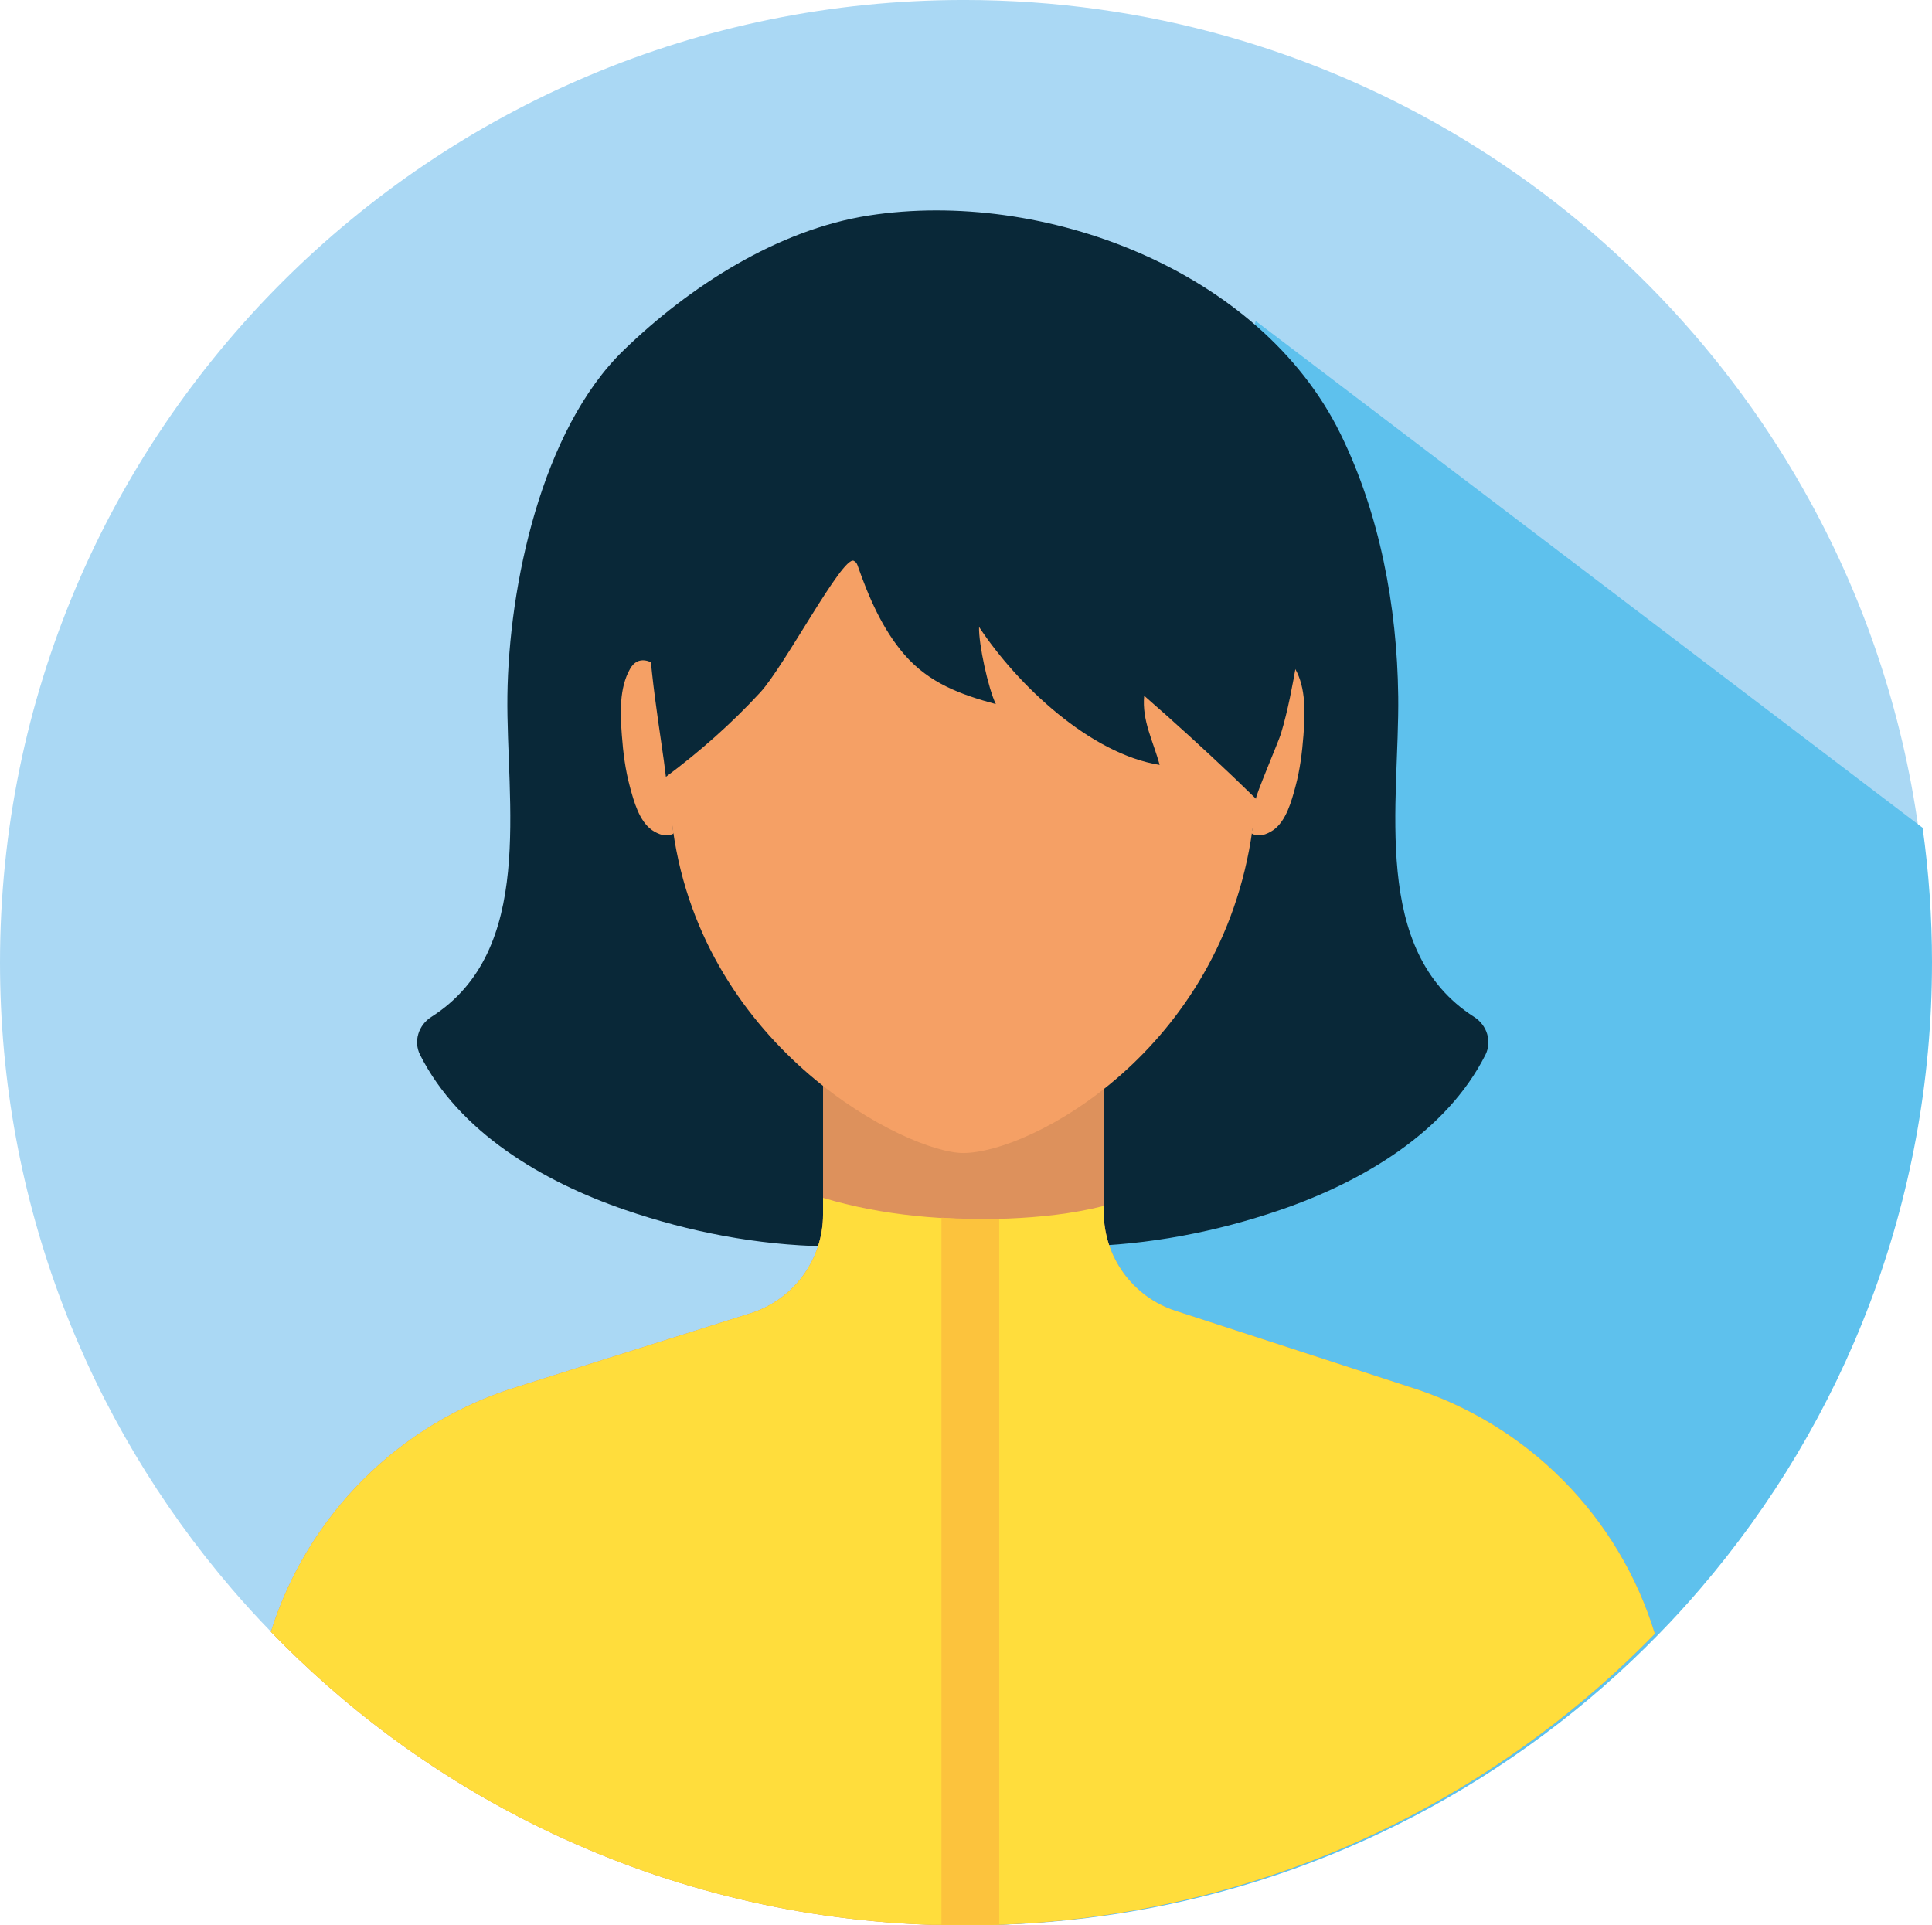 <?xml version="1.0" encoding="UTF-8" standalone="no"?>
<svg
   width="199.703"
   zoomAndPan="magnify"
   viewBox="0 0 149.777 149.227"
   height="198.969"
   preserveAspectRatio="xMidYMid"
   version="1.0"
   id="svg223"
   sodipodi:docname="av2.svg"
   inkscape:version="1.2.2 (b0a8486541, 2022-12-01)"
   xmlns:inkscape="http://www.inkscape.org/namespaces/inkscape"
   xmlns:sodipodi="http://sodipodi.sourceforge.net/DTD/sodipodi-0.dtd"
   xmlns="http://www.w3.org/2000/svg"
   xmlns:svg="http://www.w3.org/2000/svg">
  <sodipodi:namedview
     id="namedview225"
     pagecolor="#505050"
     bordercolor="#ffffff"
     borderopacity="1"
     inkscape:showpageshadow="0"
     inkscape:pageopacity="0"
     inkscape:pagecheckerboard="1"
     inkscape:deskcolor="#505050"
     showgrid="false"
     inkscape:zoom="2.054"
     inkscape:cx="100.04869"
     inkscape:cy="99.561831"
     inkscape:window-width="2560"
     inkscape:window-height="1392"
     inkscape:window-x="0"
     inkscape:window-y="25"
     inkscape:window-maximized="1"
     inkscape:current-layer="svg223" />
  <defs
     id="defs185">
    <clipPath
       id="82d7b93ed4">
      <path
         d="m 112.5,112.781 h 150 v 149.25 h -150 z m 0,0"
         clip-rule="nonzero"
         id="path170" />
    </clipPath>
    <clipPath
       id="a872dd9ef8">
      <path
         d="m 177,137 h 85.5 V 262.031 H 177 Z m 0,0"
         clip-rule="nonzero"
         id="path173" />
    </clipPath>
    <clipPath
       id="64c3381bda">
      <path
         d="m 133,193 h 108 v 69.031 H 133 Z m 0,0"
         clip-rule="nonzero"
         id="path176" />
    </clipPath>
    <clipPath
       id="540c40ae20">
      <path
         d="m 133,205 h 108 v 57.031 H 133 Z m 0,0"
         clip-rule="nonzero"
         id="path179" />
    </clipPath>
    <clipPath
       id="59c1208711">
      <path
         d="m 185,207 h 6 v 55.031 h -6 z m 0,0"
         clip-rule="nonzero"
         id="path182" />
    </clipPath>
  </defs>
  <g
     clip-path="url(#82d7b93ed4)"
     id="g195"
     transform="translate(-112.582,-112.805)">
    <path
       fill="#aad8f4"
       d="m 262.031,187.434 c 0,18.547 -6.785,35.527 -17.996,48.578 -1.012,1.184 -2.066,2.332 -3.156,3.449 -2.777,2.855 -5.789,5.492 -8.992,7.867 -12.441,9.262 -27.867,14.738 -44.574,14.738 -0.227,0 -0.449,0 -0.68,-0.008 -10.426,-0.086 -20.34,-2.316 -29.332,-6.258 -5.199,-2.277 -10.086,-5.125 -14.586,-8.473 -3.258,-2.426 -6.309,-5.105 -9.125,-8.02 -1.039,-1.066 -2.039,-2.164 -3.008,-3.289 -11.211,-13.055 -18,-30.031 -18,-48.586 0,-41.215 33.461,-74.629 74.73,-74.629 28.316,0 52.957,15.738 65.633,38.938 4.207,7.691 7.09,16.203 8.359,25.238 0.48,3.418 0.727,6.91 0.727,10.453 z m 0,0"
       fill-opacity="1"
       fill-rule="nonzero"
       id="path193" />
  </g>
  <g
     clip-path="url(#a872dd9ef8)"
     id="g199"
     transform="translate(-112.582,-112.805)">
    <path
       fill="#5ec1ed"
       d="m 262.359,187.434 c 0,18.547 -6.785,35.527 -17.996,48.578 -1.012,1.184 -2.066,2.332 -3.156,3.449 -2.777,2.855 -5.789,5.492 -8.992,7.867 -12.441,9.262 -27.867,14.738 -44.574,14.738 -0.23,0 -0.449,0 -0.68,-0.008 l -9.043,-16.047 32.012,-108.32 51.703,39.289 c 0.48,3.418 0.727,6.91 0.727,10.453 z m 0,0"
       fill-opacity="1"
       fill-rule="nonzero"
       id="path197" />
  </g>
  <path
     fill="#092838"
     d="m 108.395,53.93 c -0.086,-6.891 -1.426,-14.098 -4.484,-20.312 -6.262,-12.719 -23.082,-18.996 -36.543,-16.914 -7.105,1.102 -13.941,5.523 -19.02,10.449 -6.383,6.191 -8.906,18.297 -9.012,26.777 -0.105,8.281 2.199,19.77 -5.906,24.914 -0.988,0.633 -1.391,1.891 -0.863,2.938 3.008,5.961 9.445,9.805 15.887,12.016 4.996,1.715 10.254,2.727 15.547,2.828 4.305,0.082 8.539,0.613 9.852,-4.062 0,-0.004 0.008,-0.016 0.008,-0.023 0,0.008 0.004,0.019 0.004,0.023 1.316,4.676 5.555,4.145 9.852,4.062 5.293,-0.102 10.551,-1.113 15.551,-2.828 6.438,-2.211 12.875,-6.055 15.887,-12.016 0.527,-1.047 0.121,-2.305 -0.867,-2.938 -8.086,-5.145 -5.789,-16.633 -5.891,-24.914 z m 0,0"
     fill-opacity="1"
     fill-rule="nonzero"
     id="path201" />
  <g
     clip-path="url(#64c3381bda)"
     id="g205"
     transform="translate(-112.582,-112.805)">
    <path
       fill="#dd915c"
       d="m 221.676,220.27 -17.965,-5.844 c -3.316,-1.078 -5.562,-4.168 -5.562,-7.648 v -13.766 h -21.762 v 13.938 c 0,3.508 -2.277,6.609 -5.629,7.668 l -17.996,5.676 c -9.32,2.836 -16.379,10.082 -19.18,19.02 2.82,2.914 5.871,5.594 9.129,8.023 4.496,3.344 9.383,6.195 14.586,8.469 9.184,4.031 19.332,6.266 30.012,6.266 16.703,0 32.129,-5.473 44.57,-14.734 3.207,-2.375 6.215,-5.016 8.992,-7.871 -2.754,-9.02 -9.828,-16.328 -19.195,-19.195 z m 0,0"
       fill-opacity="1"
       fill-rule="nonzero"
       id="path203" />
  </g>
  <g
     clip-path="url(#540c40ae20)"
     id="g209"
     transform="translate(-112.582,-112.805)">
    <path
       fill="#ffdd3c"
       d="m 221.676,220.27 -17.965,-5.844 c -3.316,-1.078 -5.562,-4.168 -5.562,-7.648 v -0.48 c -2.441,0.621 -4.996,0.879 -7.398,0.977 -4.703,0.195 -9.766,-0.215 -14.363,-1.605 v 1.281 c 0,3.508 -2.277,6.609 -5.629,7.668 l -17.996,5.676 c -9.32,2.836 -16.379,10.082 -19.18,19.02 2.82,2.914 5.871,5.594 9.129,8.023 4.496,3.344 9.383,6.195 14.586,8.469 9.184,4.031 19.332,6.266 30.012,6.266 16.703,0 32.129,-5.473 44.57,-14.734 3.207,-2.375 6.215,-5.016 8.992,-7.871 -2.754,-9.02 -9.828,-16.328 -19.195,-19.195 z m 0,0"
       fill-opacity="1"
       fill-rule="nonzero"
       id="path207" />
  </g>
  <g
     clip-path="url(#59c1208711)"
     id="g213"
     transform="translate(-112.582,-112.805)">
    <path
       fill="#fcc33d"
       d="m 185.566,207.211 v 54.824 c 0.582,0.019 1.16,0.031 1.746,0.031 0.914,0 1.828,-0.023 2.734,-0.059 v -54.715 c -1.477,0.039 -2.973,0.012 -4.48,-0.082 z m 0,0"
       fill-opacity="1"
       fill-rule="nonzero"
       id="path211" />
  </g>
  <path
     fill="#f5a065"
     d="m 98.164,49.379 c -0.059,-16.645 -10.258,-28.598 -23.449,-28.598 -0.008,0 -0.019,0 -0.023,0 -0.008,0 -0.019,0 -0.023,0 -13.188,0 -23.395,11.953 -23.453,28.598 -0.027,7.59 0.184,9.48 0.957,14.984 2.402,17.117 18.234,25.027 22.496,25.027 5.219,0 20.016,-7.91 22.418,-25.027 0.773,-5.504 1.105,-7.395 1.078,-14.984 z m 0,0"
     fill-opacity="1"
     fill-rule="nonzero"
     id="path215" />
  <path
     fill="#f5a065"
     d="m 51.215,51.914 c -0.695,-0.758 -1.762,-1.125 -2.359,-0.078 -0.867,1.5 -0.773,3.504 -0.648,5.16 0.098,1.34 0.27,2.688 0.621,3.984 0.305,1.129 0.719,2.676 1.719,3.375 0.23,0.16 0.547,0.316 0.832,0.383 0.16,0.035 1.121,0.051 0.797,-0.371"
     fill-opacity="1"
     fill-rule="nonzero"
     id="path217" />
  <path
     fill="#f5a065"
     d="m 98.039,51.914 c 0.699,-0.758 1.762,-1.125 2.359,-0.078 0.867,1.5 0.773,3.504 0.652,5.16 -0.102,1.34 -0.27,2.688 -0.621,3.984 -0.305,1.129 -0.719,2.676 -1.723,3.375 -0.227,0.16 -0.543,0.316 -0.832,0.383 -0.156,0.035 -1.117,0.051 -0.797,-0.371"
     fill-opacity="1"
     fill-rule="nonzero"
     id="path219" />
  <path
     fill="#092838"
     d="m 95.574,60.195 c 0.602,0.574 1.199,1.156 1.797,1.734 -0.105,-0.102 1.777,-4.523 1.922,-5.016 0.566,-1.871 0.902,-3.754 1.246,-5.676 0.688,-3.797 0.07,-8.016 -0.438,-11.828 -0.754,-5.617 -2.582,-11.164 -7.164,-14.836 -5.16,-4.137 -12.02,-5.836 -18.539,-5.836 -13.188,0 -24.16,10.68 -24.219,27.324 -0.019,5.371 1.117,11.203 1.445,14.164 2.613,-1.953 5.062,-4.105 7.305,-6.535 1.883,-2.035 6.363,-10.578 7.25,-10.215 0.141,0.059 0.246,0.191 0.297,0.34 0.859,2.461 1.922,4.953 3.648,6.945 1.918,2.199 4.336,3.086 7.078,3.824 -0.582,-1.176 -1.344,-4.668 -1.301,-5.98 2.988,4.531 8.641,9.848 14,10.695 -0.496,-1.84 -1.383,-3.422 -1.199,-5.363 2.336,2.035 4.625,4.125 6.871,6.258 z m 0,0"
     fill-opacity="1"
     fill-rule="nonzero"
     id="path221" />
</svg>

